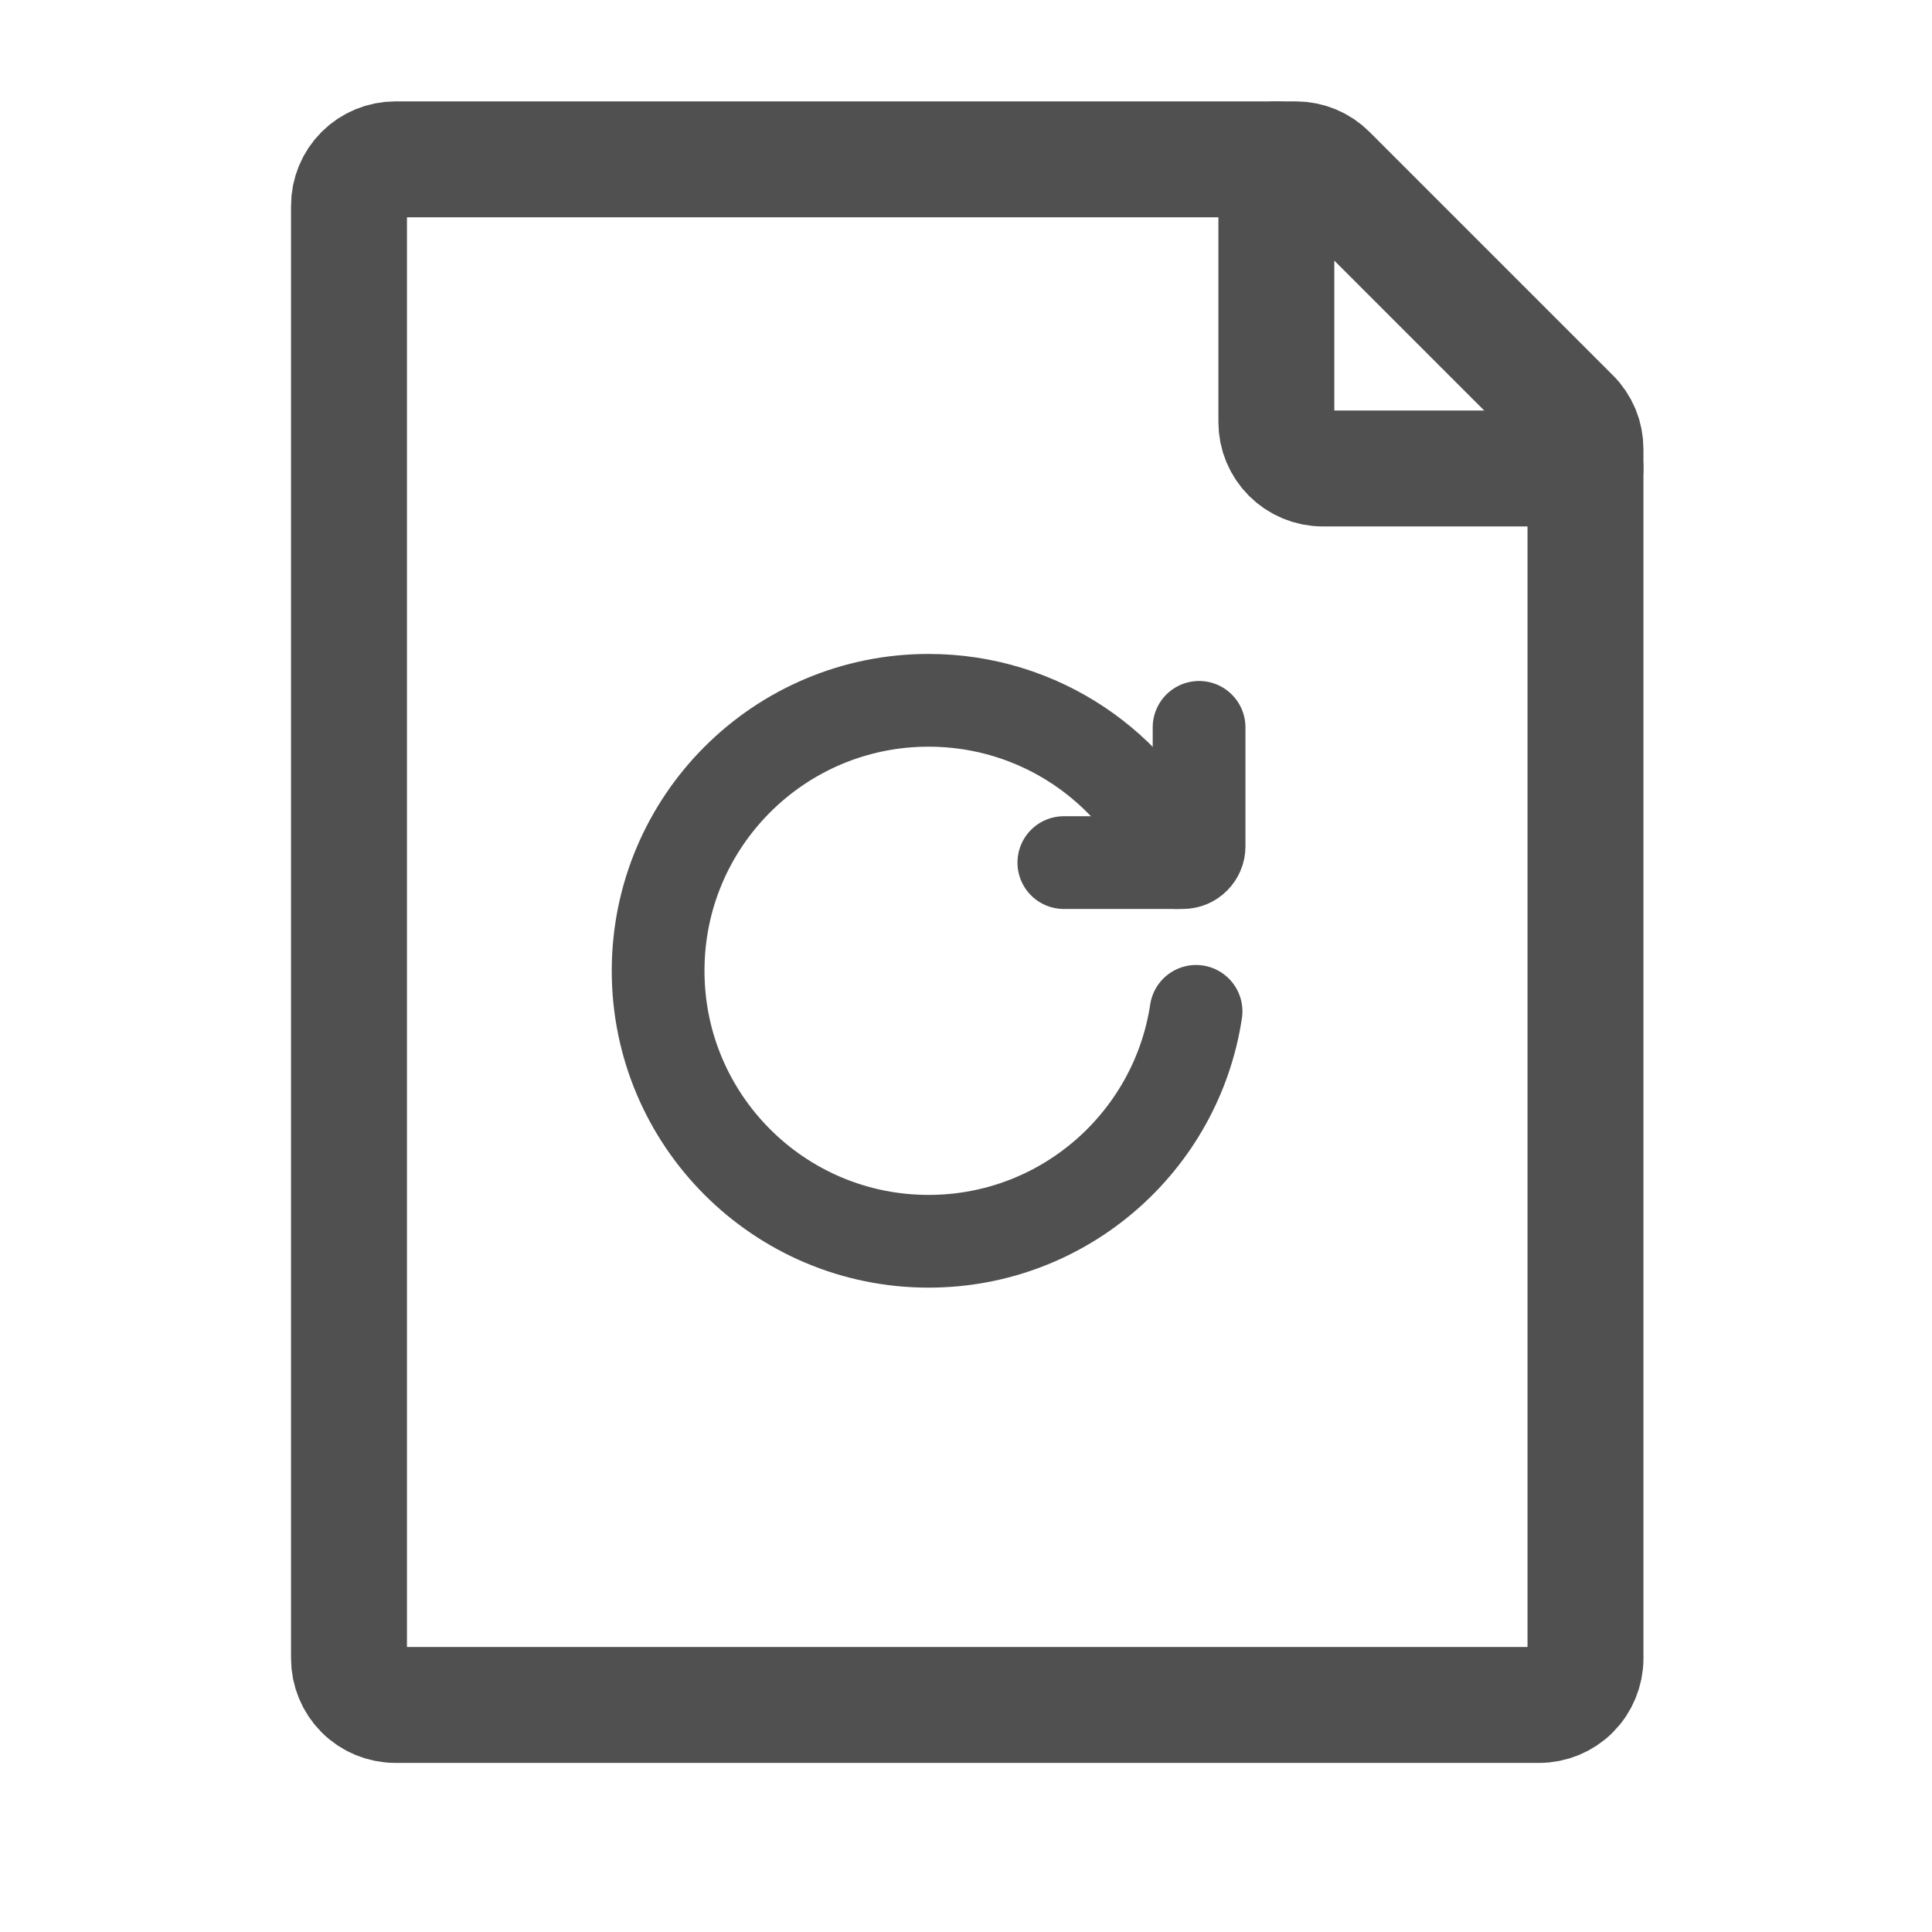 <svg width="25" height="25" viewBox="0 0 25 25" fill="none" xmlns="http://www.w3.org/2000/svg">
<path d="M4.516 21.462V2.662C4.516 2.502 4.579 2.35 4.692 2.237C4.804 2.125 4.957 2.062 5.116 2.062H16.768C16.927 2.062 17.08 2.125 17.192 2.238L20.34 5.386C20.396 5.441 20.44 5.508 20.471 5.581C20.501 5.654 20.516 5.732 20.516 5.812V21.462C20.516 21.54 20.5 21.618 20.47 21.691C20.44 21.764 20.396 21.83 20.34 21.886C20.285 21.942 20.218 21.986 20.146 22.016C20.073 22.046 19.995 22.062 19.916 22.062H5.116C5.037 22.062 4.959 22.046 4.886 22.016C4.814 21.986 4.747 21.942 4.692 21.886C4.636 21.83 4.592 21.764 4.562 21.691C4.532 21.618 4.516 21.54 4.516 21.462Z" stroke="#505050" stroke-width="1.5" stroke-linecap="round" stroke-linejoin="round"/>
<path d="M16.516 2.062V5.462C16.516 5.621 16.579 5.773 16.692 5.886C16.804 5.998 16.957 6.062 17.116 6.062H20.516" stroke="#505050" stroke-width="1.5" stroke-linecap="round" stroke-linejoin="round"/>
<path d="M15.477 13.087C15.223 14.77 13.771 16.062 12.016 16.062C10.083 16.062 8.516 14.495 8.516 12.562C8.516 10.629 10.083 9.062 12.016 9.062C13.451 9.062 14.685 9.925 15.225 11.162" stroke="#505050" stroke-width="1.2" stroke-linecap="round" stroke-linejoin="round"/>
<path d="M13.766 11.162H15.306C15.334 11.162 15.361 11.156 15.386 11.146C15.412 11.135 15.435 11.12 15.454 11.1C15.474 11.081 15.489 11.057 15.5 11.032C15.511 11.007 15.516 10.979 15.516 10.952V9.412" stroke="#505050" stroke-width="1.2" stroke-linecap="round" stroke-linejoin="round"/>
</svg>
